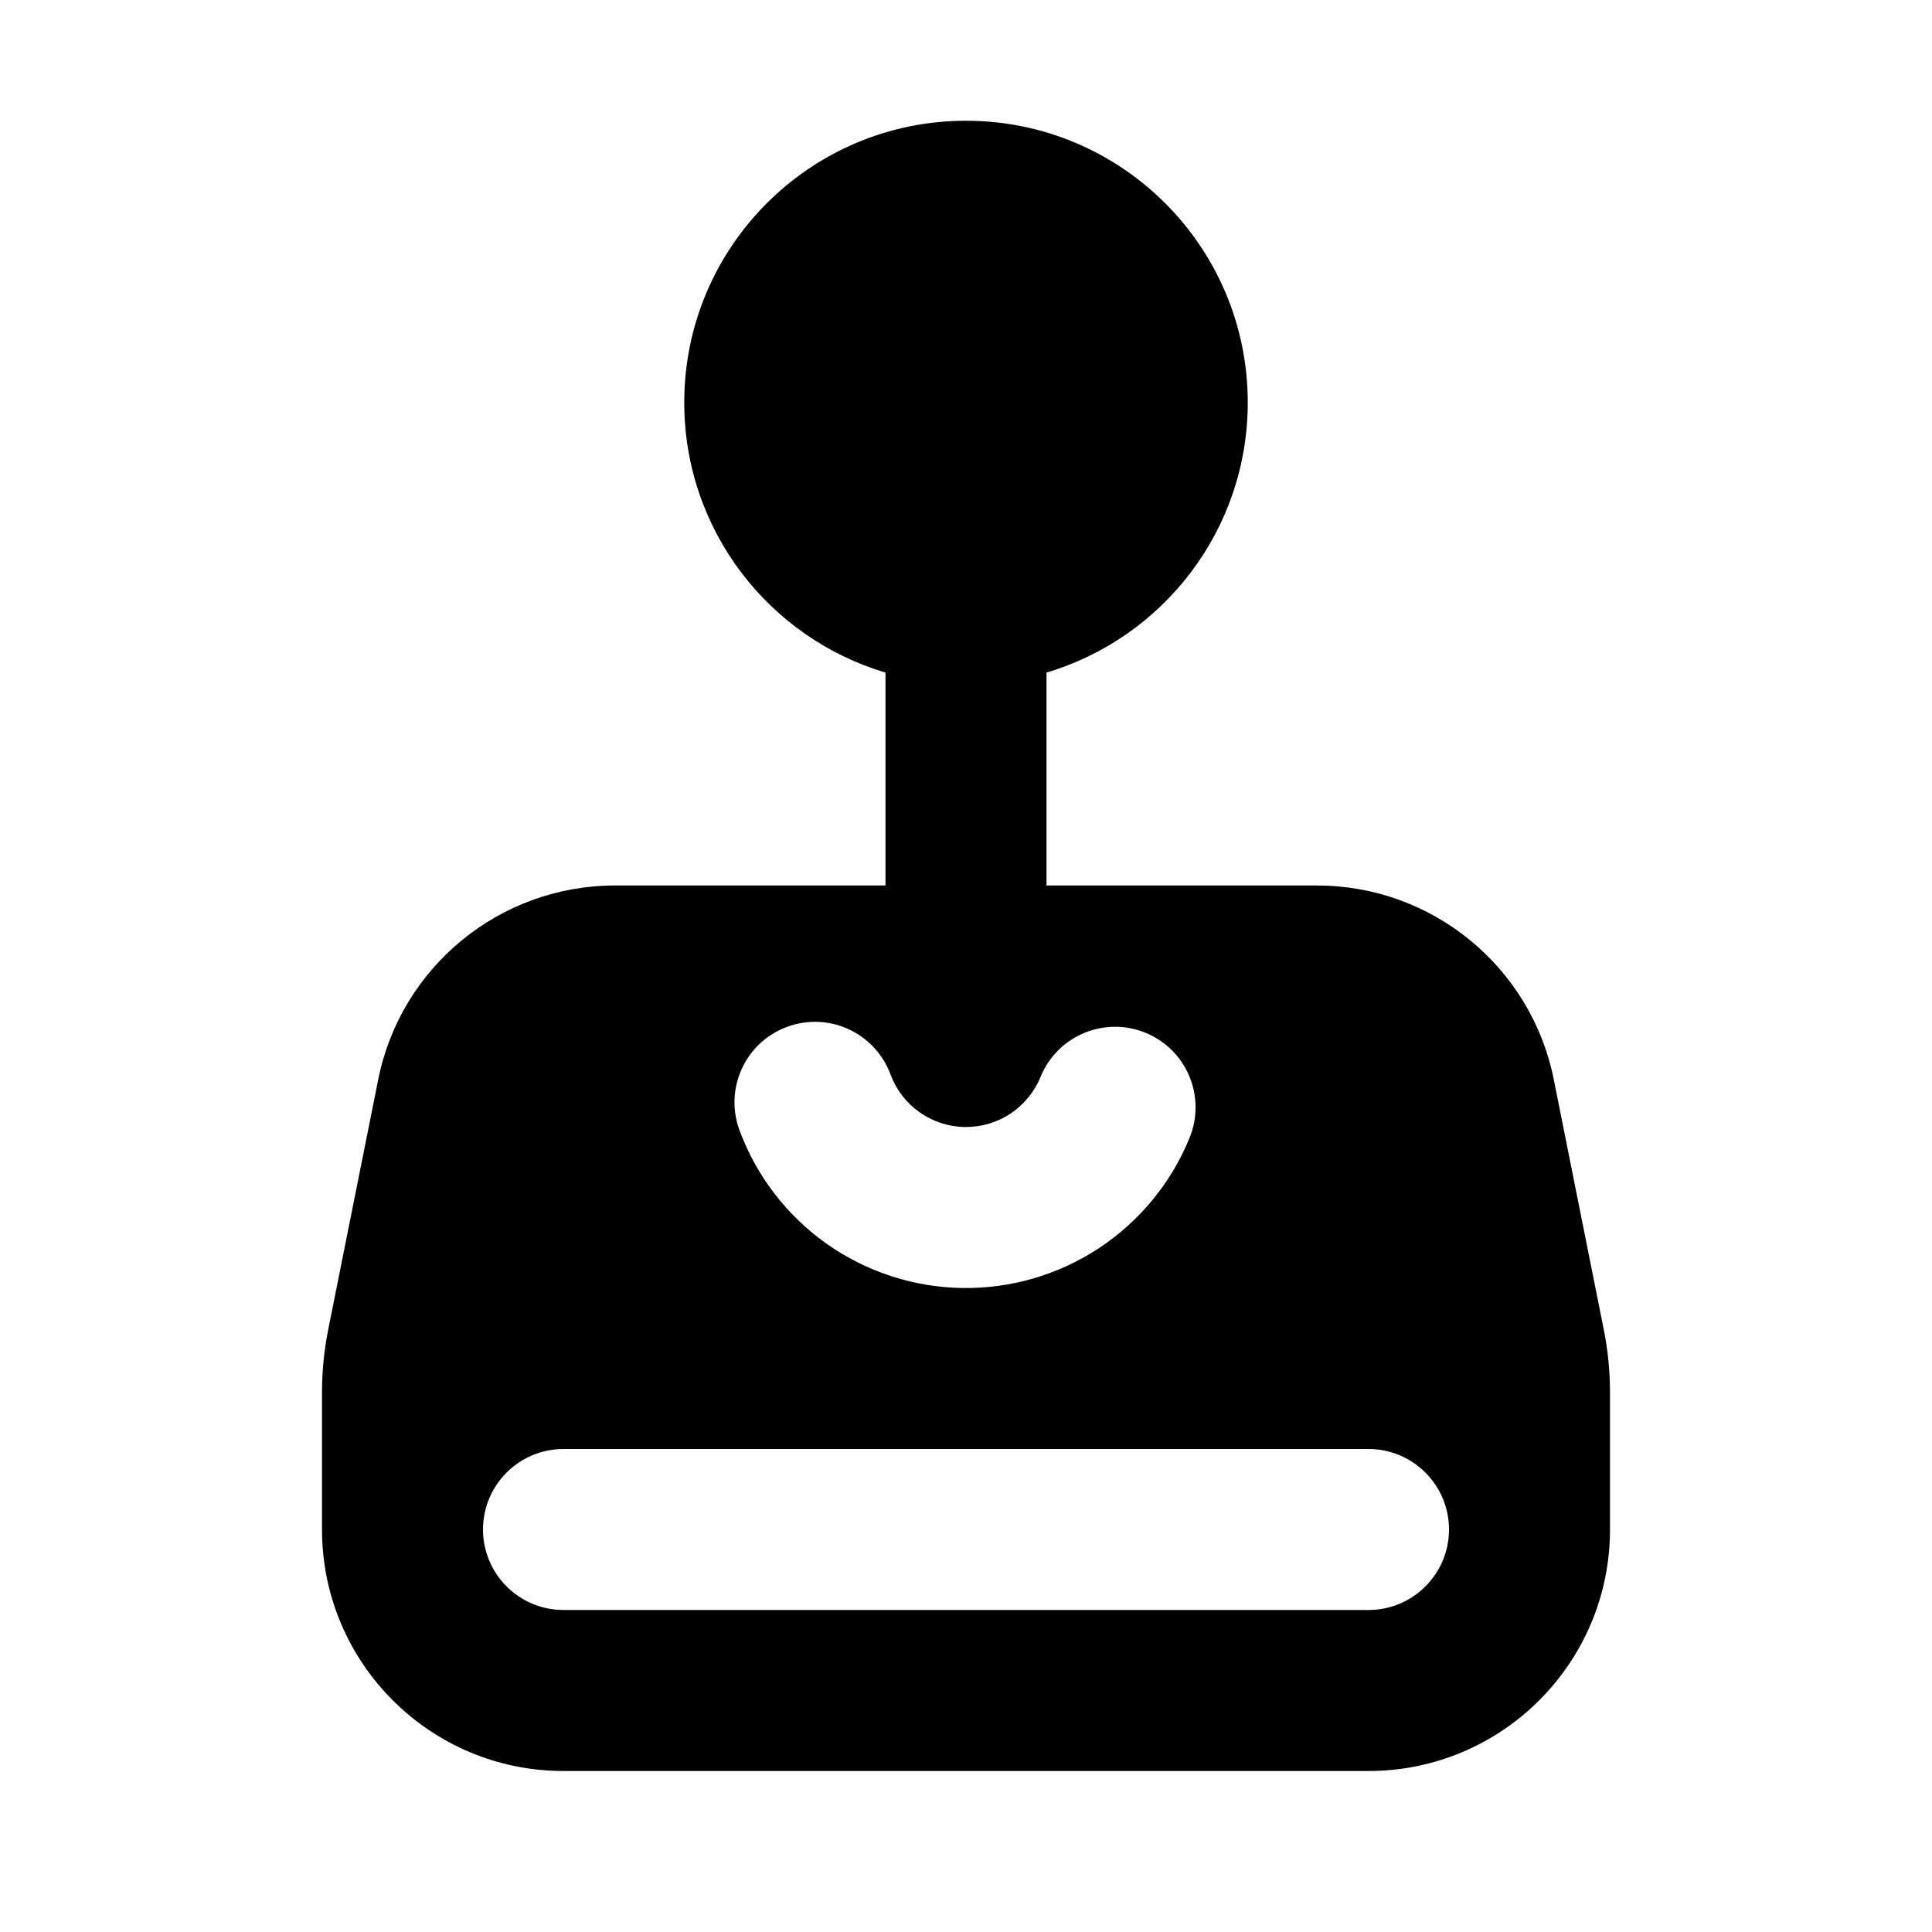 <svg width="24" height="24" viewBox="0 0 24 24" fill="none" xmlns="http://www.w3.org/2000/svg">
<path fill-rule="evenodd" clip-rule="evenodd" d="M8.5 5C8.5 3.067 10.067 1.5 12 1.5C13.933 1.5 15.5 3.067 15.5 5C15.5 6.586 14.446 7.925 13 8.355V11H16.36C17.79 11 19.022 12.009 19.302 13.412L19.922 16.513C19.974 16.771 20 17.034 20 17.297V19C20 20.657 18.657 22 17 22H7C5.343 22 4 20.657 4 19V17.297C4 17.034 4.026 16.771 4.078 16.513L4.698 13.412C4.978 12.009 6.21 11 7.64 11H11V8.355C9.554 7.925 8.5 6.586 8.5 5ZM9.777 12.756C10.295 12.564 10.87 12.829 11.062 13.347C11.132 13.536 11.257 13.699 11.422 13.816C11.586 13.932 11.782 13.997 11.983 14C12.185 14.003 12.383 13.946 12.551 13.835C12.719 13.723 12.85 13.564 12.926 13.378C13.134 12.866 13.718 12.621 14.229 12.829C14.741 13.038 14.986 13.621 14.778 14.133C14.55 14.693 14.157 15.171 13.653 15.504C13.148 15.837 12.555 16.01 11.95 16C11.346 15.99 10.758 15.797 10.265 15.448C9.772 15.098 9.396 14.607 9.186 14.04C8.995 13.522 9.259 12.947 9.777 12.756ZM6 19C6 18.448 6.448 18 7 18H17C17.552 18 18 18.448 18 19C18 19.552 17.552 20 17 20H7C6.448 20 6 19.552 6 19Z" fill="black"/>
</svg>
